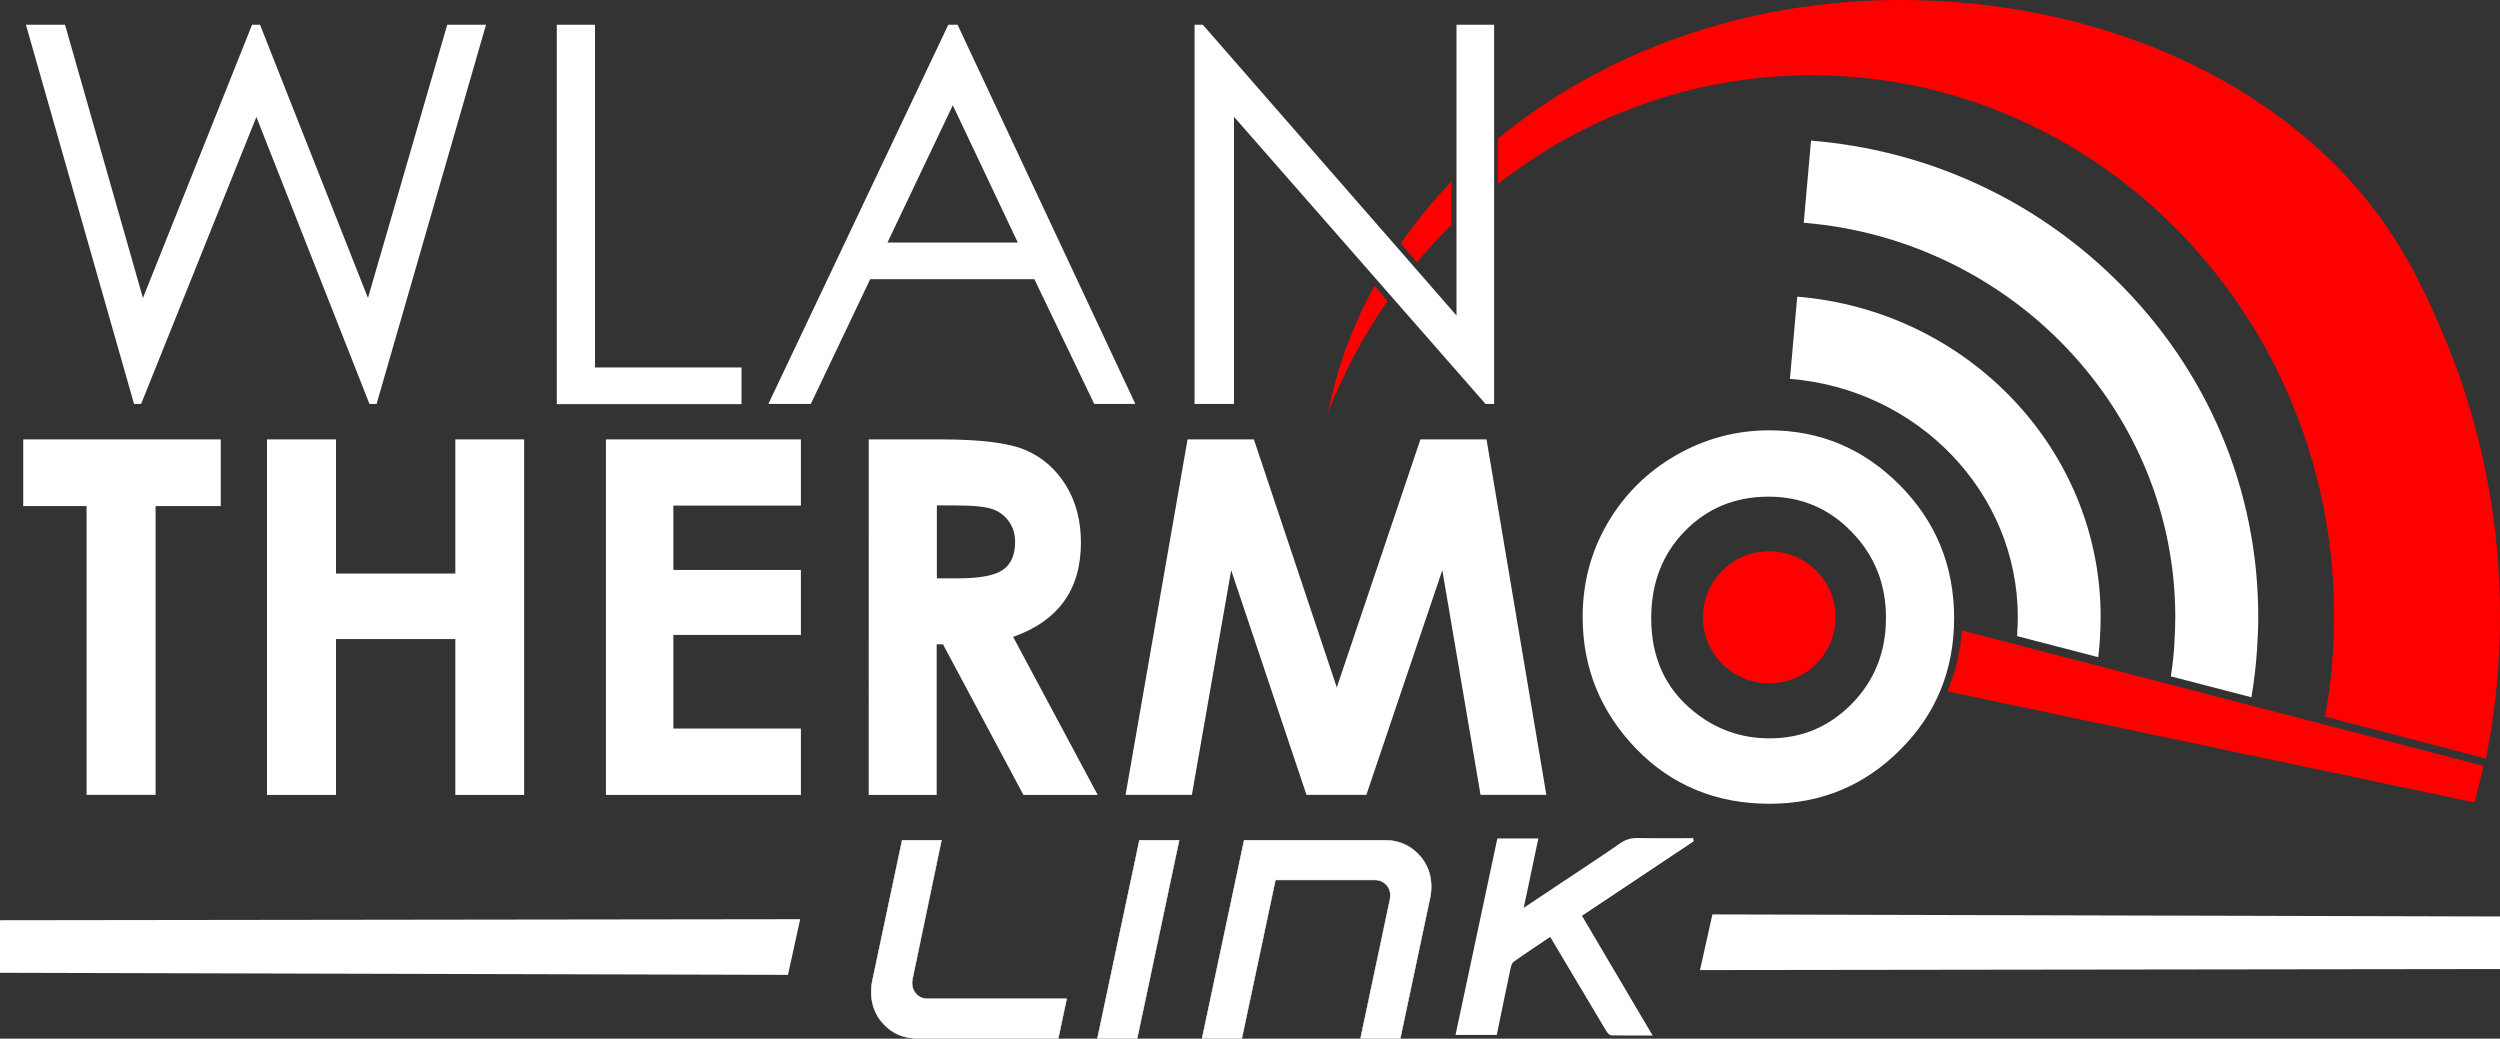 <svg xmlns="http://www.w3.org/2000/svg" width="1203.743" height="500.125"><rect width="100%" height="100%" fill="#333333" stroke="none"/><path fill="red" d="M851.887 265.43c17.627 0 31.936 14.232 31.936 31.786 0 17.555-14.309 31.787-31.936 31.787s-31.934-14.232-31.934-31.787c.001-17.553 14.307-31.786 31.934-31.786zM944.661 303.564c-.732 10.327-3.125 20.189-6.982 29.346l253.811 53.467 4.395-17.578-251.224-65.235z"/><g fill="red"><path d="M639.51 198.315c7.52-18.994 17.162-36.963 28.588-53.395l-6.299-7.251c-10.449 18.996-18.041 39.333-22.289 60.646zM698.909 87.378c-9.033 9.375-17.139 19.386-24.512 29.884l7.91 8.983c5.273-6.273 10.791-12.305 16.602-18.042V87.378z"/></g><path fill="red" d="M1123.225 315.161c.439-6.177.637-12.476.637-18.75 0-143.48-112.793-260.181-251.467-260.181-56.688 0-109.031 19.458-151.121 52.344V66.748C771.467 25.415 839.729 0 914.973 0c95.459 0 182.568 38.916 230.227 103.517 13.672 18.506 23.777 39.403 32.666 61.011 17.139 41.797 25.879 86.133 25.879 131.885 0 8.032-.244 16.064-.83 23.999l.098-1.024c-.977 15.479-3.027 30.762-6.055 45.85l-77.441-20.215c1.807-10.156 3.174-20.558 3.809-31.03l-.101 1.168z"/><path fill="#FFF" d="M1047.053 308.74c-.293 5.713-.928 11.354-1.807 16.919l38.818 10.083c1.318-8.008 2.295-16.113 2.783-24.292l-.098 1.271c.342-5.177.586-10.327.586-15.503.049-61.646-24.512-119.482-69.092-163.037-39.648-38.771-91.018-61.963-146.24-66.479l-3.516 39.551c100.049 8.252 178.904 90.332 178.904 189.967 0 4.297-.145 8.568-.486 12.865l.148-1.345z"/><path fill="#FFF" d="M971.223 305.078c.244-2.612.344-5.225.344-7.86 0-60.304-48.391-109.889-109.719-114.796l3.518-39.574c81.736 6.665 146.189 73.34 146.094 154.37 0 3.49-.146 6.981-.391 10.497l.145-1.439c-.195 3.418-.537 6.836-.928 10.156l-39.063-10.156c.098-.879.098-1.831.146-2.71l-.146 1.512z"/><g fill="#FFF"><path d="M12.483 11.914h18.823L68.83 143.481l52.54-131.567h3.833l51.978 131.567L215.34 11.914h18.677l-52.686 182.568h-3.442L123.445 56.323 67.952 194.482h-3.418L12.483 11.914zM268.099 11.914h18.384V176.93h70.557v17.65H268.1l-.001-182.666zM461.067 11.914l85.596 182.568h-19.8l-28.81-60.06H419l-28.589 60.06h-20.436L456.6 11.914h4.467zm-2.295 38.77l-31.471 66.112h62.77l-31.299-66.112zM575.179 194.482V11.914h3.979l122.143 139.99V11.914h18.115v182.568h-4.15L594.173 56.25v138.232h-18.994z"/></g><path fill="#FFF" d="M11.189 211.572h95.093v32.104H74.91v139.037H41.683V243.677H11.189v-32.105zM128.548 211.572h33.228v64.575h57.471v-64.575h33.13v171.191h-33.13v-75.05h-57.471v75.05h-33.228V211.572zM291.756 211.572h93.872v31.86h-61.401v30.98h61.401v31.299h-61.401v45.068h61.401v31.982h-93.872V211.572zM418.367 211.572h34.741c18.993 0 32.471 1.66 40.552 5.078 8.057 3.418 14.525 8.984 19.458 16.846 4.883 7.861 7.349 17.09 7.349 27.809 0 11.278-2.71 20.653-8.13 28.197-5.42 7.568-13.574 13.281-24.512 17.163l40.723 76.1h-35.767l-38.722-72.511h-3.052v72.511h-32.715V211.572h.075zm32.739 66.896h10.277c10.4 0 17.578-1.367 21.484-4.054 3.906-2.686 5.908-7.227 5.908-13.501 0-3.734-.952-6.981-2.954-9.766-1.904-2.783-4.541-4.785-7.813-5.957-3.271-1.196-9.276-1.831-17.969-1.831h-8.937v35.108h.004zM571.81 211.572h31.935l39.916 119.434 40.26-119.434h31.836l28.809 171.143h-31.689l-18.408-108.153-36.572 108.153h-28.832L592.81 274.562l-18.921 108.153h-31.934l29.855-171.143zM851.887 207.202c24.365 0 45.266 8.74 62.744 26.294 17.48 17.554 26.271 38.94 26.271 64.111 0 24.951-8.645 46.143-25.93 63.379-17.283 17.334-38.279 26.025-62.938 26.025-25.781 0-47.268-8.937-64.355-26.611-17.09-17.822-25.635-38.867-25.635-63.33 0-16.382 4.004-31.47 11.963-45.142 8.008-13.673 18.945-24.635 32.861-32.643 13.965-8.03 28.906-12.083 45.019-12.083zm-.39 31.934c-15.918 0-29.346 5.492-40.186 16.527s-16.26 25.024-16.26 42.018c0 18.921 6.836 33.91 20.508 44.896 10.596 8.594 22.754 12.939 36.475 12.939 15.576 0 28.76-5.566 39.697-16.748 10.938-11.206 16.357-24.951 16.357-41.31 0-16.309-5.518-30.103-16.553-41.405-10.888-11.278-24.267-16.917-40.038-16.917z"/><g fill="#FFF" stroke="#FFF" stroke-miterlimit="10"><path stroke-width=".25" d="M509.547 500h-67.529c-6.493 0-11.864-2.147-16.112-6.493-4.272-4.297-6.396-9.668-6.396-16.017 0-1.807.195-3.563.563-5.371l14.307-67.529h18.921l-13.989 66.992a10.997 10.997 0 00-.146 1.71c0 2.147.684 3.954 2.1 5.42 1.393 1.465 3.175 2.196 5.322 2.196h66.992L509.547 500zM547.535 500h-19.116l20.215-95.41h19.116L547.535 500zM674.219 500h-19.115l14.186-66.991c.098-.636.145-1.271.145-1.904 0-2.148-.73-3.955-2.146-5.322-1.465-1.416-3.271-2.1-5.42-2.1h-47.754L597.926 500H578.81l20.239-95.41h67.553c6.494 0 11.816 2.197 16.113 6.494 4.248 4.347 6.396 9.619 6.396 15.82 0 1.904-.195 3.76-.586 5.566L674.219 500z"/><path d="M814.821 404.066c-8.725 0-17.447.121-26.166-.064-3.143-.066-5.771.695-8.301 2.462-4.732 3.31-9.541 6.517-14.346 9.723-10.789 7.197-21.596 14.368-33.064 21.994l7.137-33.957h-18.709l-19.926 93.583h18.838c2.217-10.764 4.342-21.225 6.561-31.662.262-1.224.732-2.779 1.645-3.426 5.867-4.171 11.887-8.131 18.084-12.313l8.281 13.919c6.34 10.659 12.664 21.326 19.051 31.957.447.749 1.334 1.736 2.037 1.752 6.063.14 12.127.08 18.93.08-11.553-19.569-22.691-38.439-33.832-57.313l53.906-35.943c-.044-.265-.085-.529-.126-.792zM0 443.592l384.667-.501L379 468.893l-379-1zM1204 466.089l-384.833.501 5.75-25.804 379.083 1z"/></g></svg>